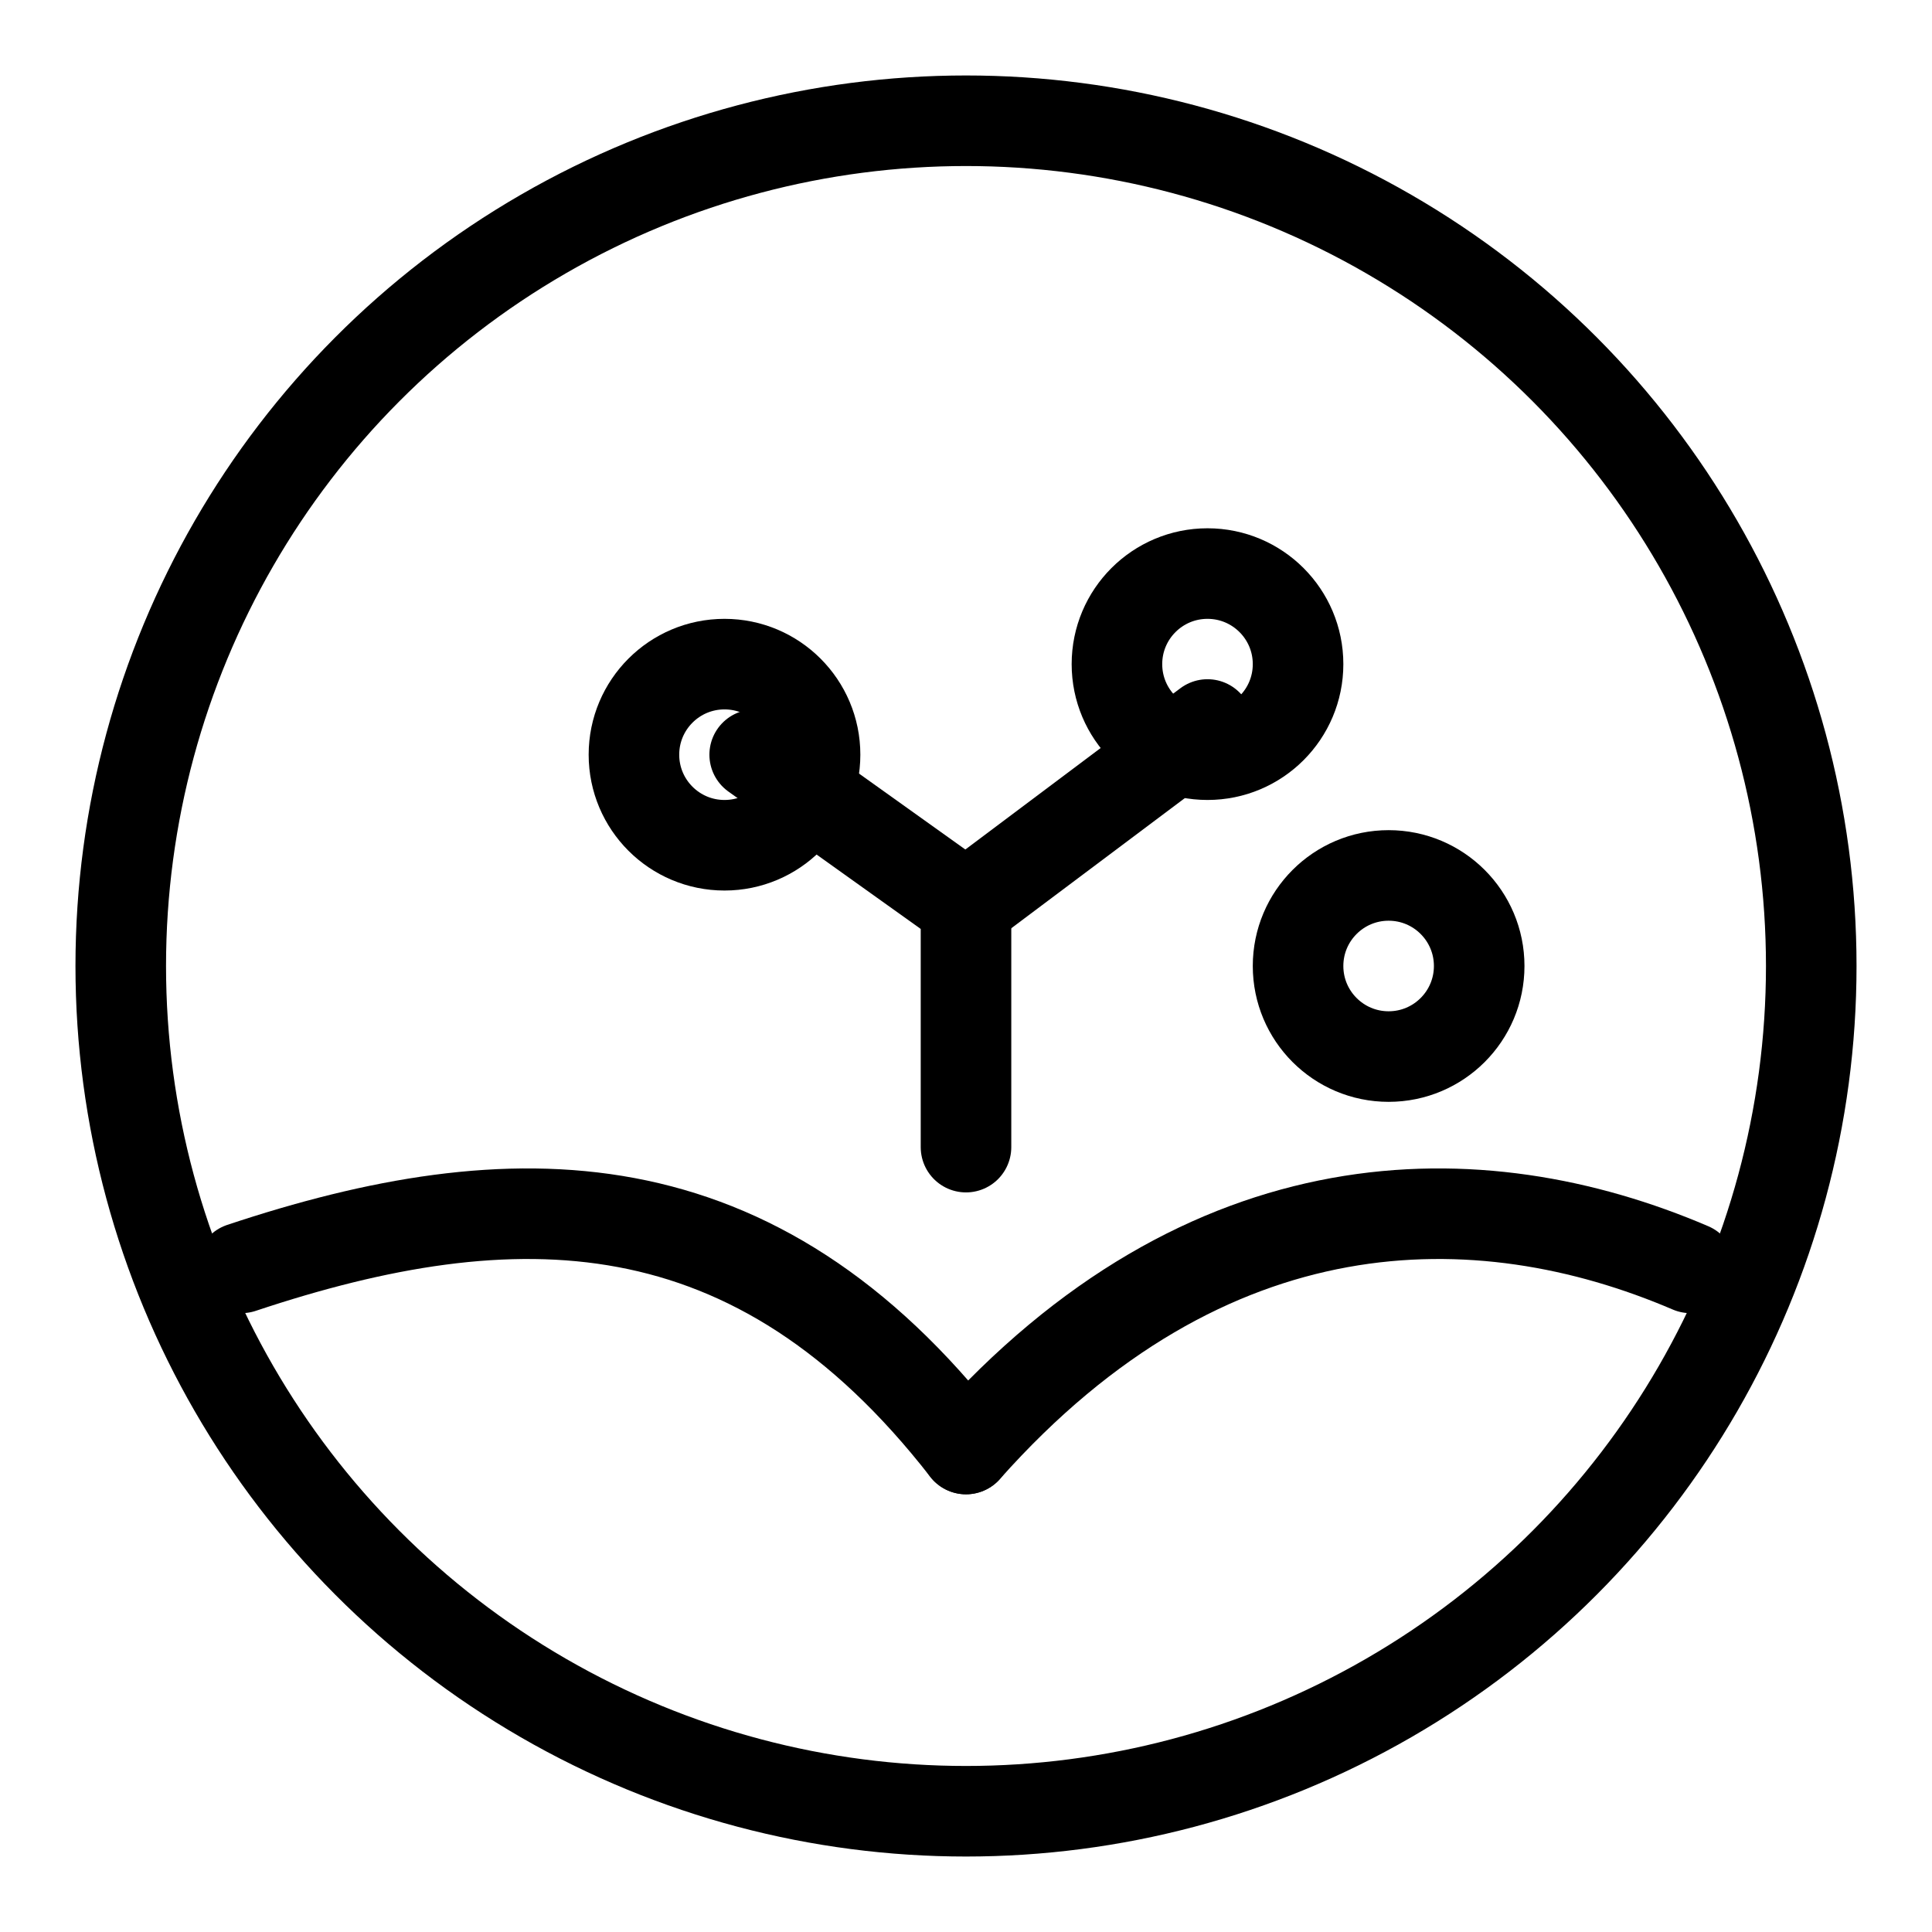 <?xml version="1.0" encoding="UTF-8"?>
<svg xmlns="http://www.w3.org/2000/svg" width="512" height="512" viewBox="0 0 128 128">
  <style>.s{fill:none;stroke:currentColor;stroke-width:6;stroke-linecap:round;stroke-linejoin:round}</style>
  <circle cx="64" cy="64" r="56" class="s"/>
  <path d="M16,84c18-6 34-6 48,12" class="s"/>
  <path d="M64,96c16-18 34-18 48-12" class="s"/>
  <path d="M64,76v-16l-14-10" class="s"/>
  <path d="M64,60l16-12" class="s"/>
  <circle cx="48" cy="50" r="6" class="s"/>
  <circle cx="80" cy="44" r="6" class="s"/>
  <circle cx="92" cy="64" r="6" class="s"/>
</svg>
